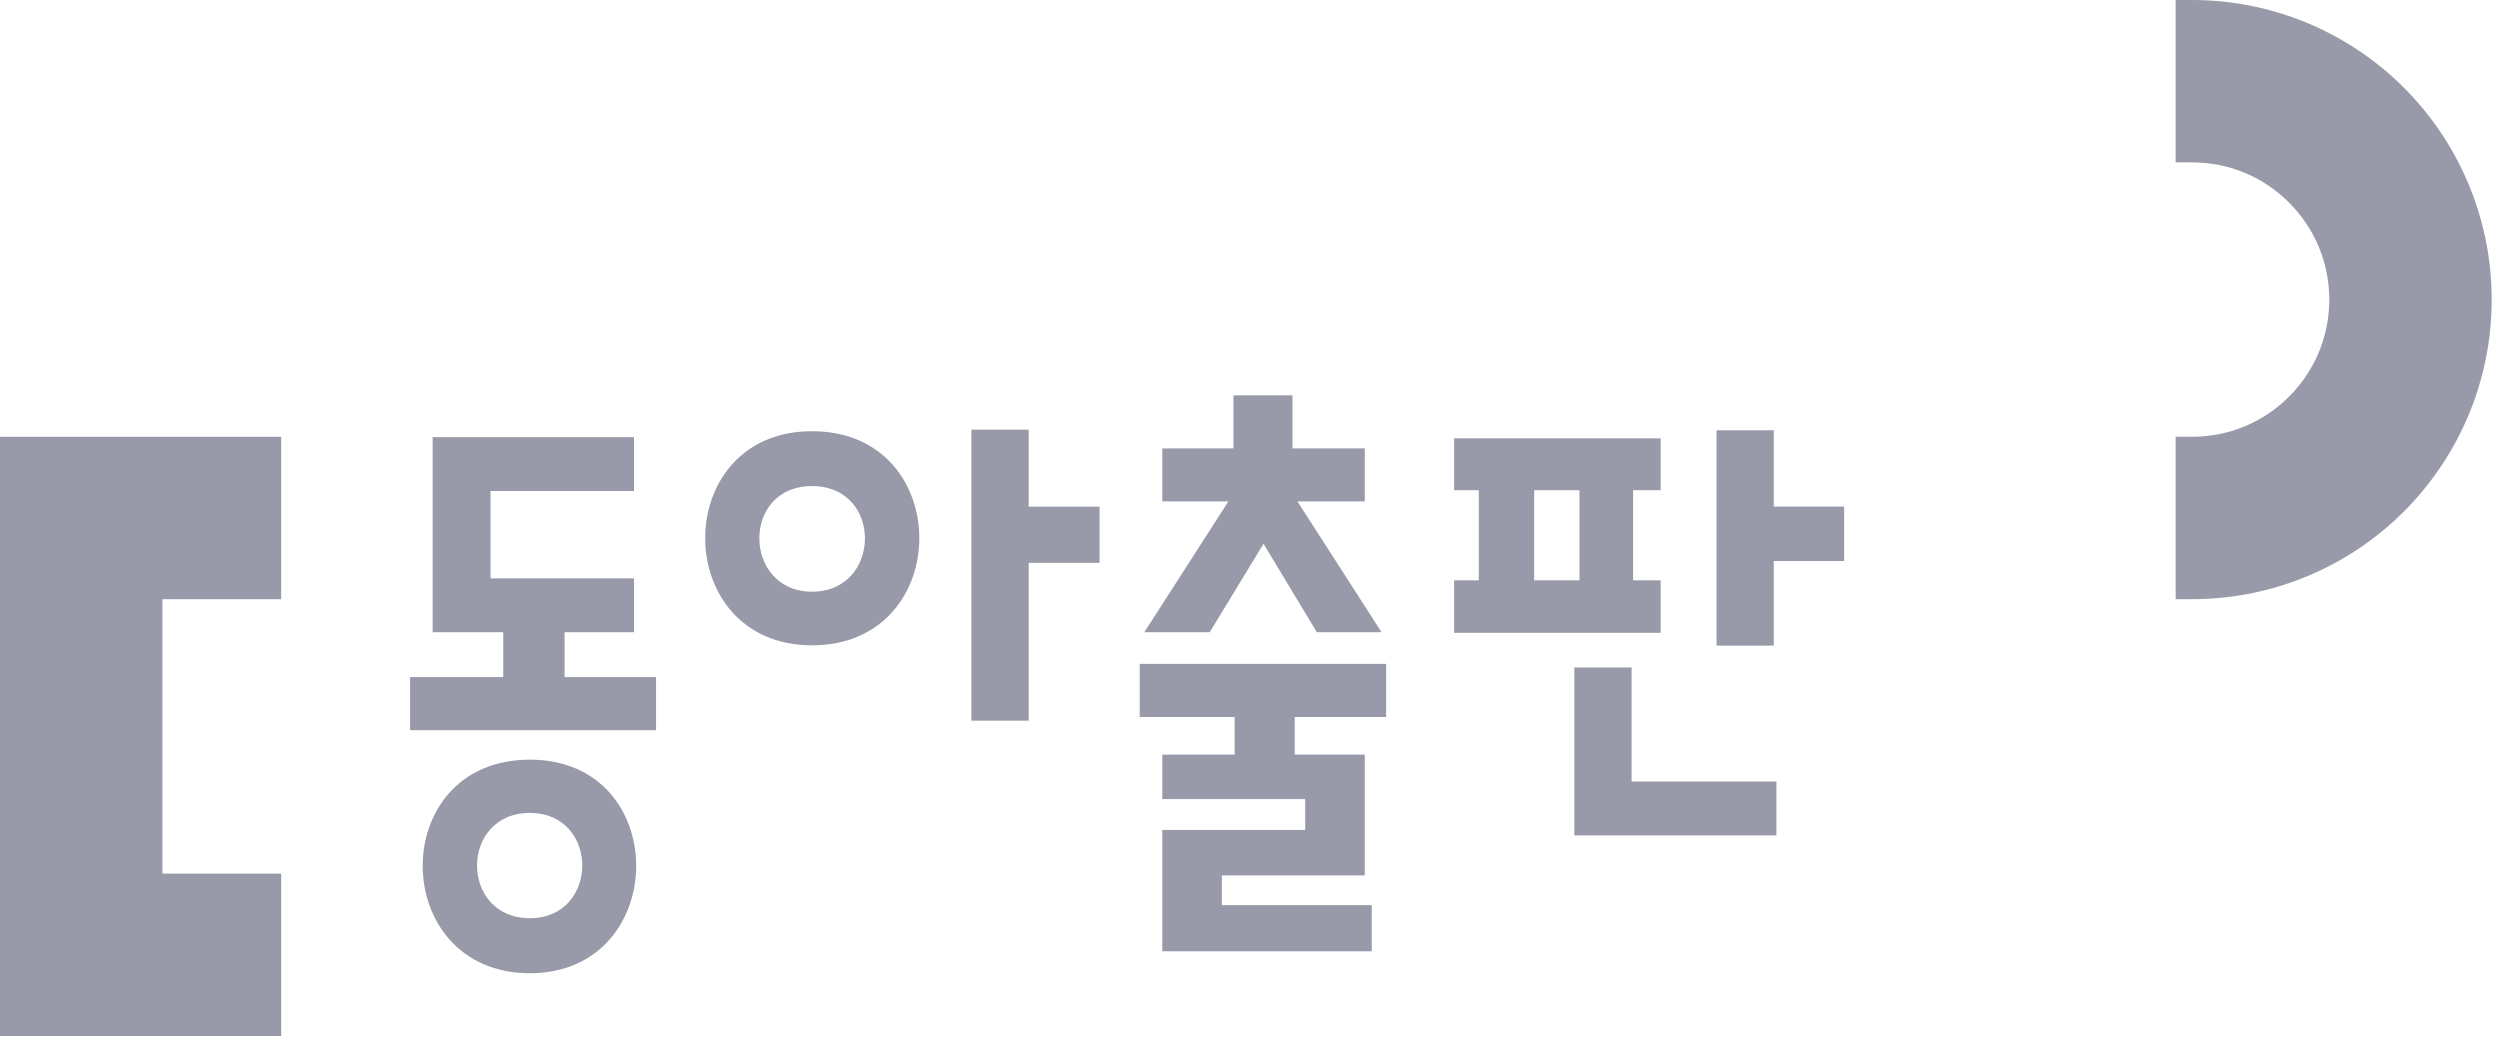 <?xml version="1.0" encoding="UTF-8"?>
<svg width="192px" height="80px" viewBox="0 0 192 80" version="1.1" xmlns="http://www.w3.org/2000/svg" xmlns:xlink="http://www.w3.org/1999/xlink">
    <title>logo-footer/donga</title>
    <g id="Symbols" stroke="none" stroke-width="1" fill="none" fill-rule="evenodd">
        <g id="Footer" transform="translate(-360, -56)">
            <g id="dongalogo" transform="translate(360, 56)">
                <rect id="Rectangle" x="0" y="0" width="192" height="80"></rect>
                <path d="M21.594,33.544 L21.594,46.016 L12.473,46.016 L12.473,67.091 L21.594,67.091 L21.594,79.564 L-0,79.564 L-0,33.544 L21.594,33.544 Z M40.695,58.342 C51.669,58.342 51.492,74.744 40.695,74.744 C29.806,74.744 29.633,58.342 40.695,58.342 Z M106.457,50.984 L106.457,55.064 L99.439,55.064 L99.439,57.953 L104.816,57.953 L104.816,67.231 L93.839,67.231 L93.839,69.514 L105.351,69.514 L105.351,73.055 L89.263,73.055 L89.263,63.737 L100.24,63.737 L100.24,61.368 L89.263,61.368 L89.263,57.953 L94.819,57.953 L94.819,55.064 L87.531,55.064 L87.531,50.984 L106.457,50.984 Z M40.695,62.433 C35.284,62.433 35.284,70.517 40.695,70.517 C46.057,70.517 46.057,62.433 40.695,62.433 Z M125.306,51.261 L125.306,60.022 L136.428,60.022 L136.428,64.158 L120.909,64.158 L120.909,51.261 L125.306,51.261 Z M48.692,33.573 L48.692,37.71 L37.675,37.71 L37.675,44.42 L48.692,44.42 L48.692,48.551 L43.36,48.551 L43.36,51.998 L50.384,51.998 L50.384,56.081 L31.495,56.081 L31.495,51.998 L38.649,51.998 L38.649,48.551 L33.226,48.551 L33.226,33.573 L48.692,33.573 Z M79.004,32.997 L79.004,38.91 L84.448,38.91 L84.448,43.223 L79.004,43.223 L79.004,55.348 L74.602,55.348 L74.602,32.997 L79.004,32.997 Z M136.225,33.045 L136.225,38.909 L141.63,38.909 L141.63,43.087 L136.225,43.087 L136.225,49.584 L131.83,49.584 L131.83,33.045 L136.225,33.045 Z M62.363,33.117 C73.373,33.117 73.328,49.561 62.363,49.561 C51.449,49.561 51.4,33.117 62.363,33.117 Z M127.539,33.665 L127.539,37.649 L125.423,37.649 L125.423,44.569 L127.539,44.569 L127.539,48.598 L111.675,48.598 L111.675,44.569 L113.572,44.569 L113.572,37.649 L111.675,37.649 L111.675,33.665 L127.539,33.665 Z M99.262,30.36 L99.262,34.435 L104.816,34.435 L104.816,38.509 L99.645,38.509 L106.103,48.551 L101.129,48.551 L97.039,41.76 L92.909,48.551 L87.884,48.551 L94.34,38.509 L89.263,38.509 L89.263,34.435 L94.729,34.435 L94.729,30.36 L99.262,30.36 Z M168.351,0 C174.687,0 180.477,2.585 184.623,6.736 C188.773,10.889 191.364,16.674 191.361,23.012 C191.364,29.343 188.773,35.133 184.623,39.281 C180.481,43.432 174.692,46.016 168.364,46.016 L167.09,46.016 L167.09,33.543 L168.351,33.543 C171.282,33.543 173.875,32.376 175.802,30.46 C177.716,28.533 178.884,25.942 178.89,23.012 C178.884,20.082 177.716,17.483 175.802,15.56 C173.875,13.638 171.282,12.478 168.351,12.47 L167.09,12.47 L167.09,0 L168.351,0 Z M62.363,37.332 C56.882,37.332 57.054,45.442 62.363,45.442 C67.718,45.442 67.847,37.332 62.363,37.332 Z M121.303,37.649 L117.824,37.649 L117.824,44.569 L121.303,44.569 L121.303,37.649 Z" id="Combined-Shape" fill="#999aa9"></path>
            </g>
        </g>
    </g>
</svg>